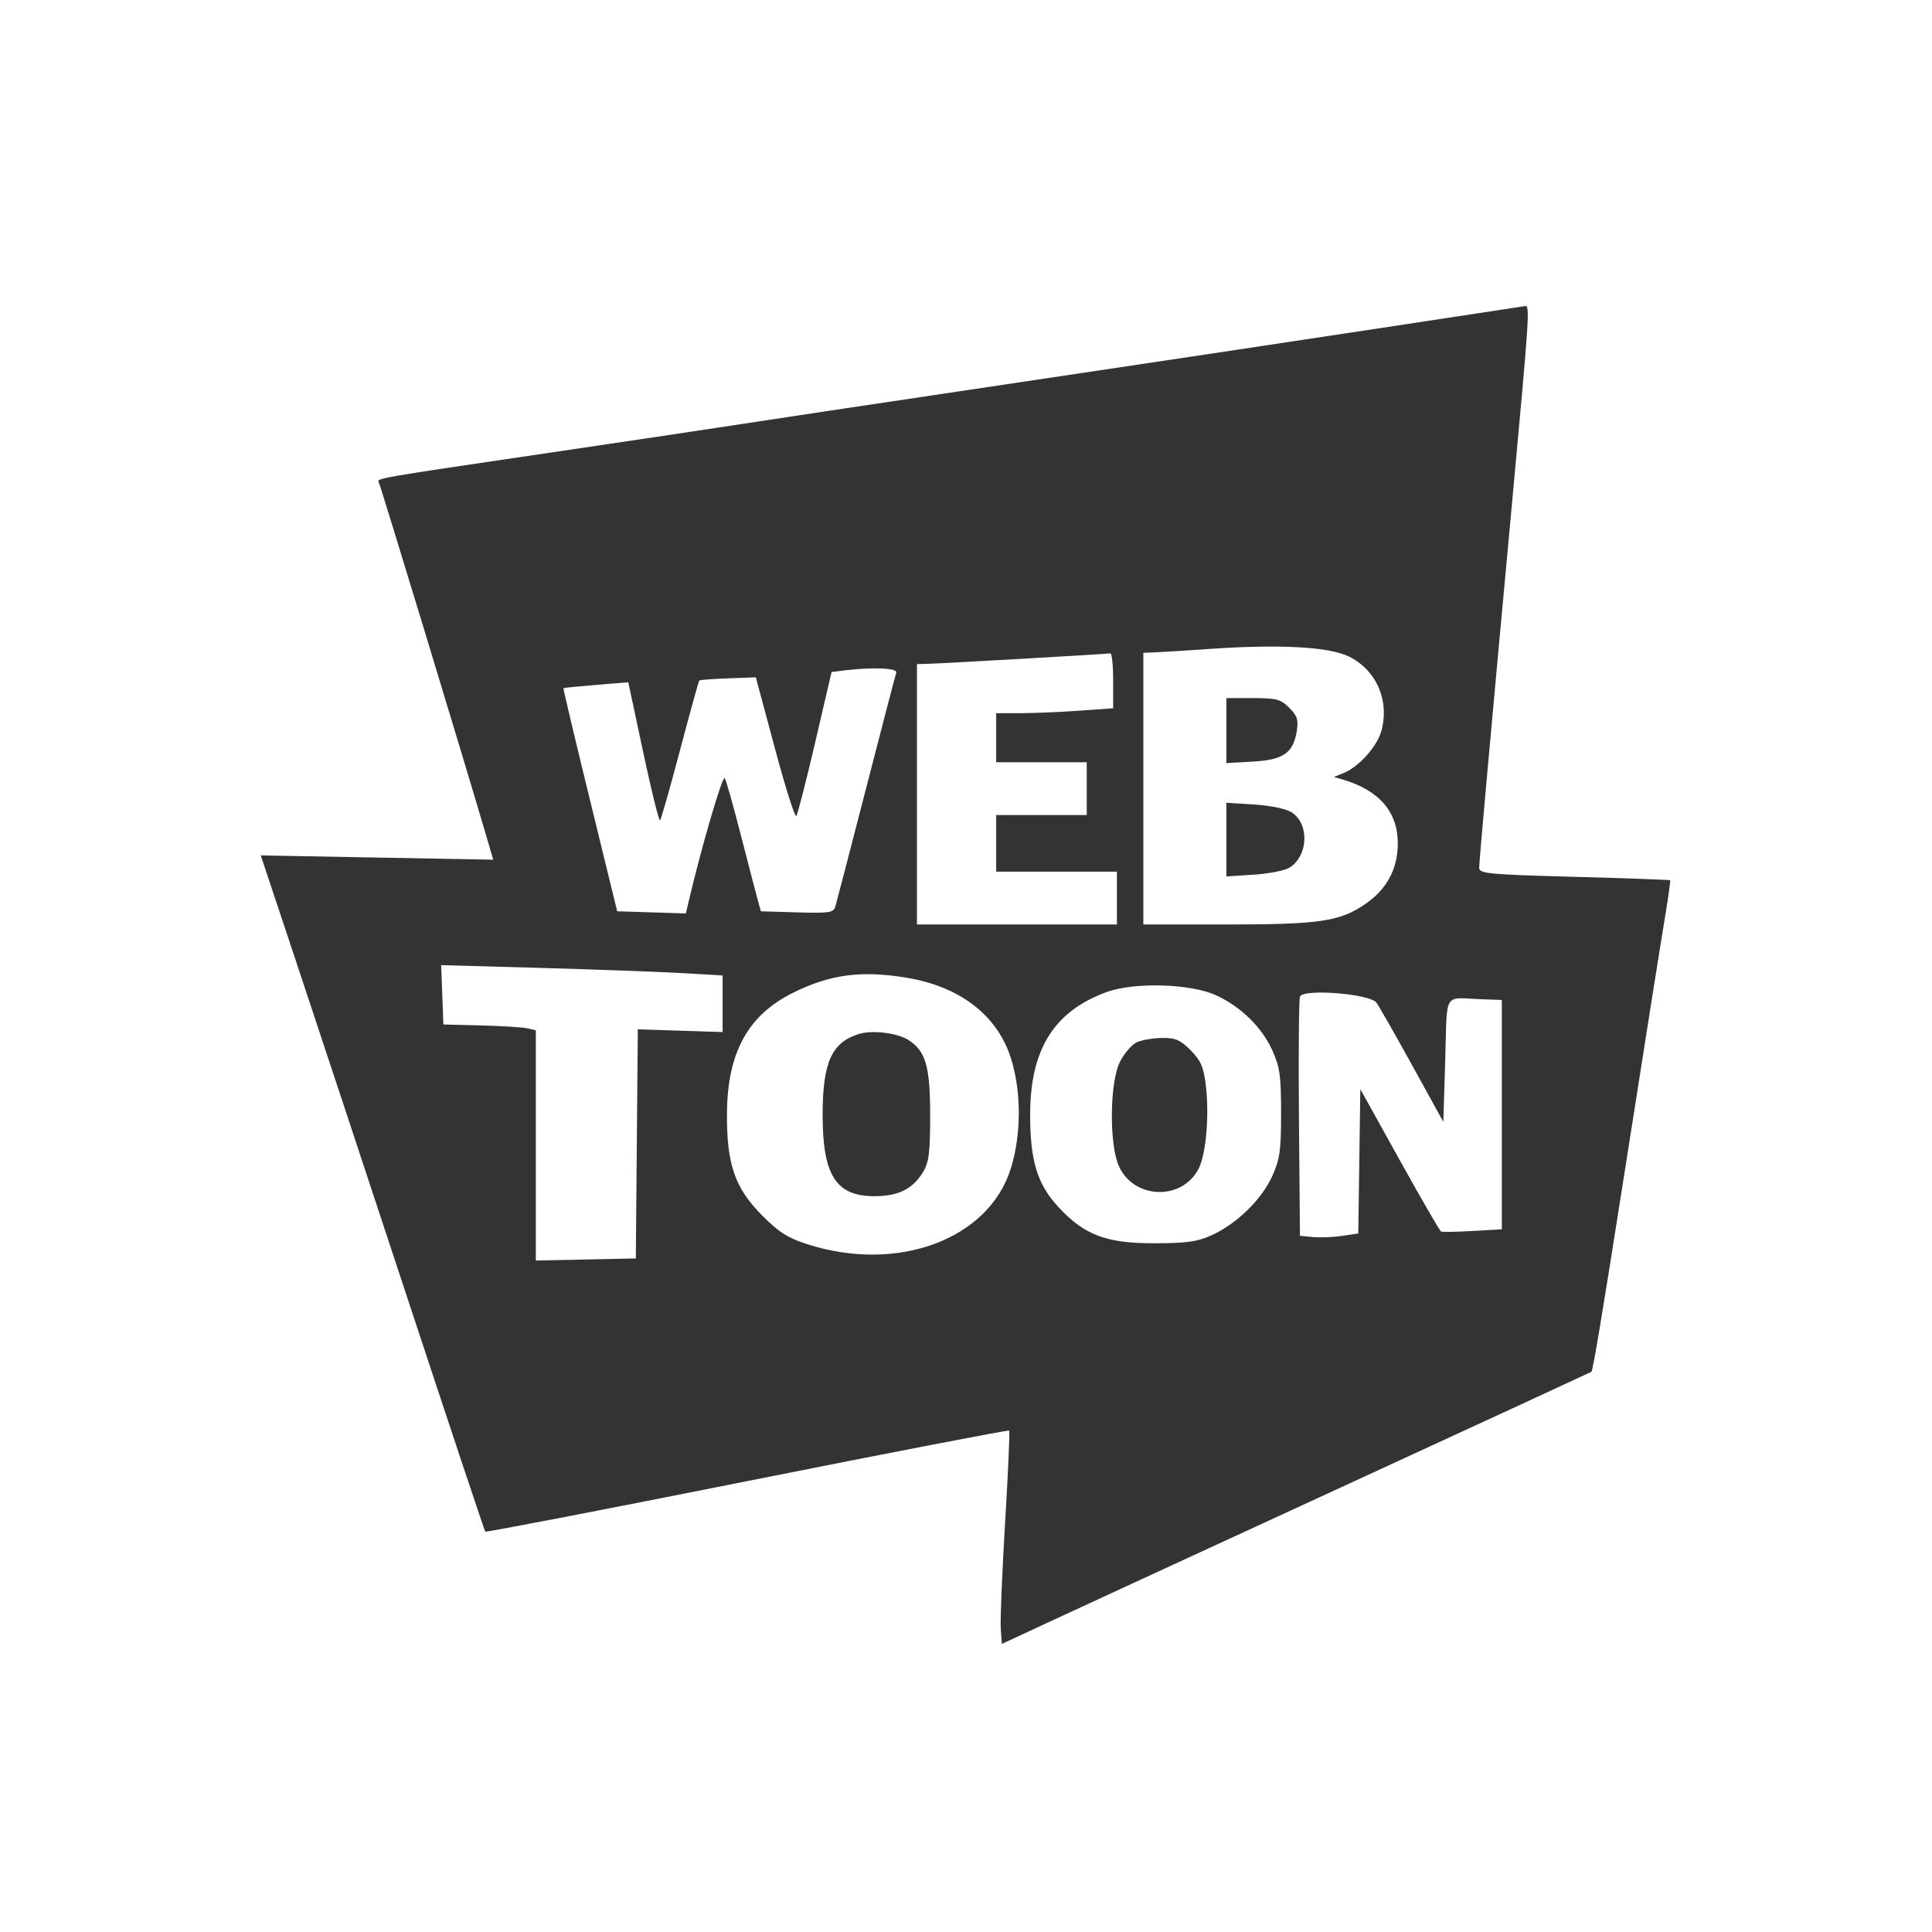 <svg width="512" height="512" viewBox="0 0 512 512" fill="none" xmlns="http://www.w3.org/2000/svg">
<path fill-rule="evenodd" clip-rule="evenodd" d="M365 87.073C343.825 90.297 299.05 97.022 265.5 102.018C231.95 107.013 200.45 111.743 195.5 112.527C190.55 113.312 168.05 116.674 145.5 119.999C99.996 126.708 99.73 126.754 100.377 127.801C100.782 128.457 122.572 200.109 128.465 220.163L130.717 227.826L99.91 227.26L69.104 226.693L78.068 253.597C82.999 268.393 96.305 308.625 107.638 343C118.971 377.375 128.403 405.677 128.598 405.894C128.794 406.11 160.03 400.088 198.012 392.512C235.994 384.936 267.236 378.909 267.439 379.118C267.642 379.328 267.159 390.3 266.365 403.5C265.572 416.7 265.053 429.334 265.211 431.575L265.5 435.651L281 428.458C289.525 424.501 324.625 408.32 359 392.499C393.375 376.678 421.609 363.647 421.742 363.541C422.129 363.234 424.564 348.693 429.535 317C436.198 274.516 439.811 251.703 441.411 242C442.182 237.325 442.717 233.399 442.599 233.276C442.481 233.152 431.048 232.743 417.192 232.367C394.442 231.749 392 231.518 392 229.987C392 228.16 394.648 198.774 400.993 130.181C405.212 84.568 405.453 80.936 404.25 81.105C403.837 81.163 386.175 83.849 365 87.073ZM357.391 173.947C364.692 177.482 368.271 185.567 366.101 193.626C364.969 197.829 360.118 203.24 356 204.894L353.5 205.898L355.875 206.598C365.499 209.436 370.429 215.156 370.429 223.485C370.429 230.308 367.505 235.724 361.697 239.664C354.989 244.213 349.573 245 324.951 245H303V209V173L306.25 172.873C308.038 172.803 314.45 172.4 320.5 171.979C338.969 170.691 352.113 171.392 357.391 173.947ZM295 180.35V187.701L285.846 188.35C280.812 188.708 273.837 189 270.346 189H264V195.5V202H276H288V209V216H276H264V223.5V231H280H296V238V245H269.5H243V210.5V176L246.25 175.903C250.84 175.765 293.342 173.326 294.25 173.147C294.663 173.066 295 176.308 295 180.35ZM237.521 178.25C237.292 178.938 233.682 192.775 229.499 209C225.315 225.225 221.656 239.303 221.368 240.285C220.903 241.865 219.739 242.038 211.241 241.785L201.64 241.5L200.809 238.5C200.351 236.85 198.359 229.2 196.382 221.5C194.404 213.8 192.469 206.921 192.082 206.212C191.52 205.184 185.789 224.791 182.414 239.286L181.765 242.072L172.664 241.786L163.562 241.5L156.35 212.015C152.383 195.798 149.219 182.456 149.319 182.366C149.418 182.276 153.325 181.888 158.001 181.504L166.502 180.805L170.457 199.363C172.633 209.569 174.642 217.691 174.922 217.411C175.202 217.132 177.586 208.748 180.219 198.781C182.853 188.814 185.148 180.519 185.319 180.347C185.491 180.176 188.933 179.915 192.969 179.768L200.307 179.5L205.339 198.265C208.106 208.585 210.661 216.685 211.017 216.265C211.373 215.844 213.623 207.085 216.019 196.799L220.374 178.099L223.437 177.709C231.04 176.743 237.935 177.008 237.521 178.25ZM325 193.613V202.226L332.005 201.83C340.112 201.372 342.708 199.573 343.651 193.764C344.138 190.764 343.799 189.708 341.664 187.573C339.387 185.296 338.281 185 332.045 185H325V193.613ZM325 222.5V232.263L332.25 231.797C336.238 231.541 340.499 230.707 341.721 229.943C346.701 226.831 347.065 218.399 342.354 215.312C340.878 214.345 336.882 213.5 332.44 213.214L325 212.737V222.5ZM180.5 257.871L191.5 258.5V266V273.5L180.265 273.143L169.03 272.785L168.765 303.143L168.5 333.5L155.25 333.779L142 334.058V303.548V273.038L139.75 272.517C138.512 272.231 133 271.885 127.5 271.748L117.5 271.5L117.206 263.635L116.912 255.771L143.206 256.507C157.668 256.912 174.45 257.526 180.5 257.871ZM240 259.06C254.413 261.377 264.405 269.097 267.983 280.679C270.692 289.45 270.661 300.648 267.904 309.575C262.088 328.405 238.011 337.418 214.008 329.75C208.799 328.086 206.417 326.571 201.957 322.088C194.723 314.815 192.551 308.493 192.652 295C192.772 278.884 198.253 268.952 210.292 263.03C220.038 258.236 228.141 257.154 240 259.06ZM322.122 263.693C328.69 266.65 334.379 272.172 337.13 278.258C339.182 282.796 339.5 285.044 339.5 295C339.5 304.948 339.181 307.205 337.137 311.727C334.366 317.855 327.763 324.304 321.176 327.316C317.36 329.061 314.568 329.458 306 329.477C293.237 329.505 287.481 327.36 280.612 320.016C274.924 313.935 273 307.725 273 295.444C273 278.161 279.241 268.09 293.142 262.943C300.417 260.25 315.333 260.636 322.122 263.693ZM364.759 265.704C365.452 266.641 369.727 274.135 374.259 282.358L382.5 297.307L383 280.904C383.567 262.309 382.244 264.437 393 264.821L398 265V295.391V325.781L390.25 326.224C385.988 326.468 382.225 326.529 381.889 326.36C381.552 326.191 376.602 317.634 370.889 307.345L360.5 288.636L360.229 307.76L359.957 326.884L355.702 327.522C353.362 327.873 349.884 328.012 347.974 327.83L344.5 327.5L344.235 296.51C344.09 279.465 344.213 264.886 344.511 264.112C345.338 261.957 363.017 263.347 364.759 265.704ZM227.619 274.012C220.408 276.227 218.014 281.549 218.006 295.384C217.996 311.429 221.518 317 231.672 317C238.08 317 241.885 315.123 244.614 310.614C246.184 308.021 246.5 305.492 246.498 295.5C246.496 282.568 245.321 278.517 240.729 275.606C237.752 273.718 231.179 272.919 227.619 274.012ZM301.175 276.254C299.897 276.869 297.935 279.166 296.817 281.359C294.075 286.733 293.898 303.229 296.519 309.042C300.488 317.844 313.226 318.265 317.634 309.741C319.636 305.869 320.527 295.376 319.531 287.401C318.944 282.703 318.182 280.982 315.503 278.303C312.742 275.542 311.486 275.011 307.85 275.068C305.457 275.105 302.454 275.639 301.175 276.254Z" fill="#333333"/>
</svg>
